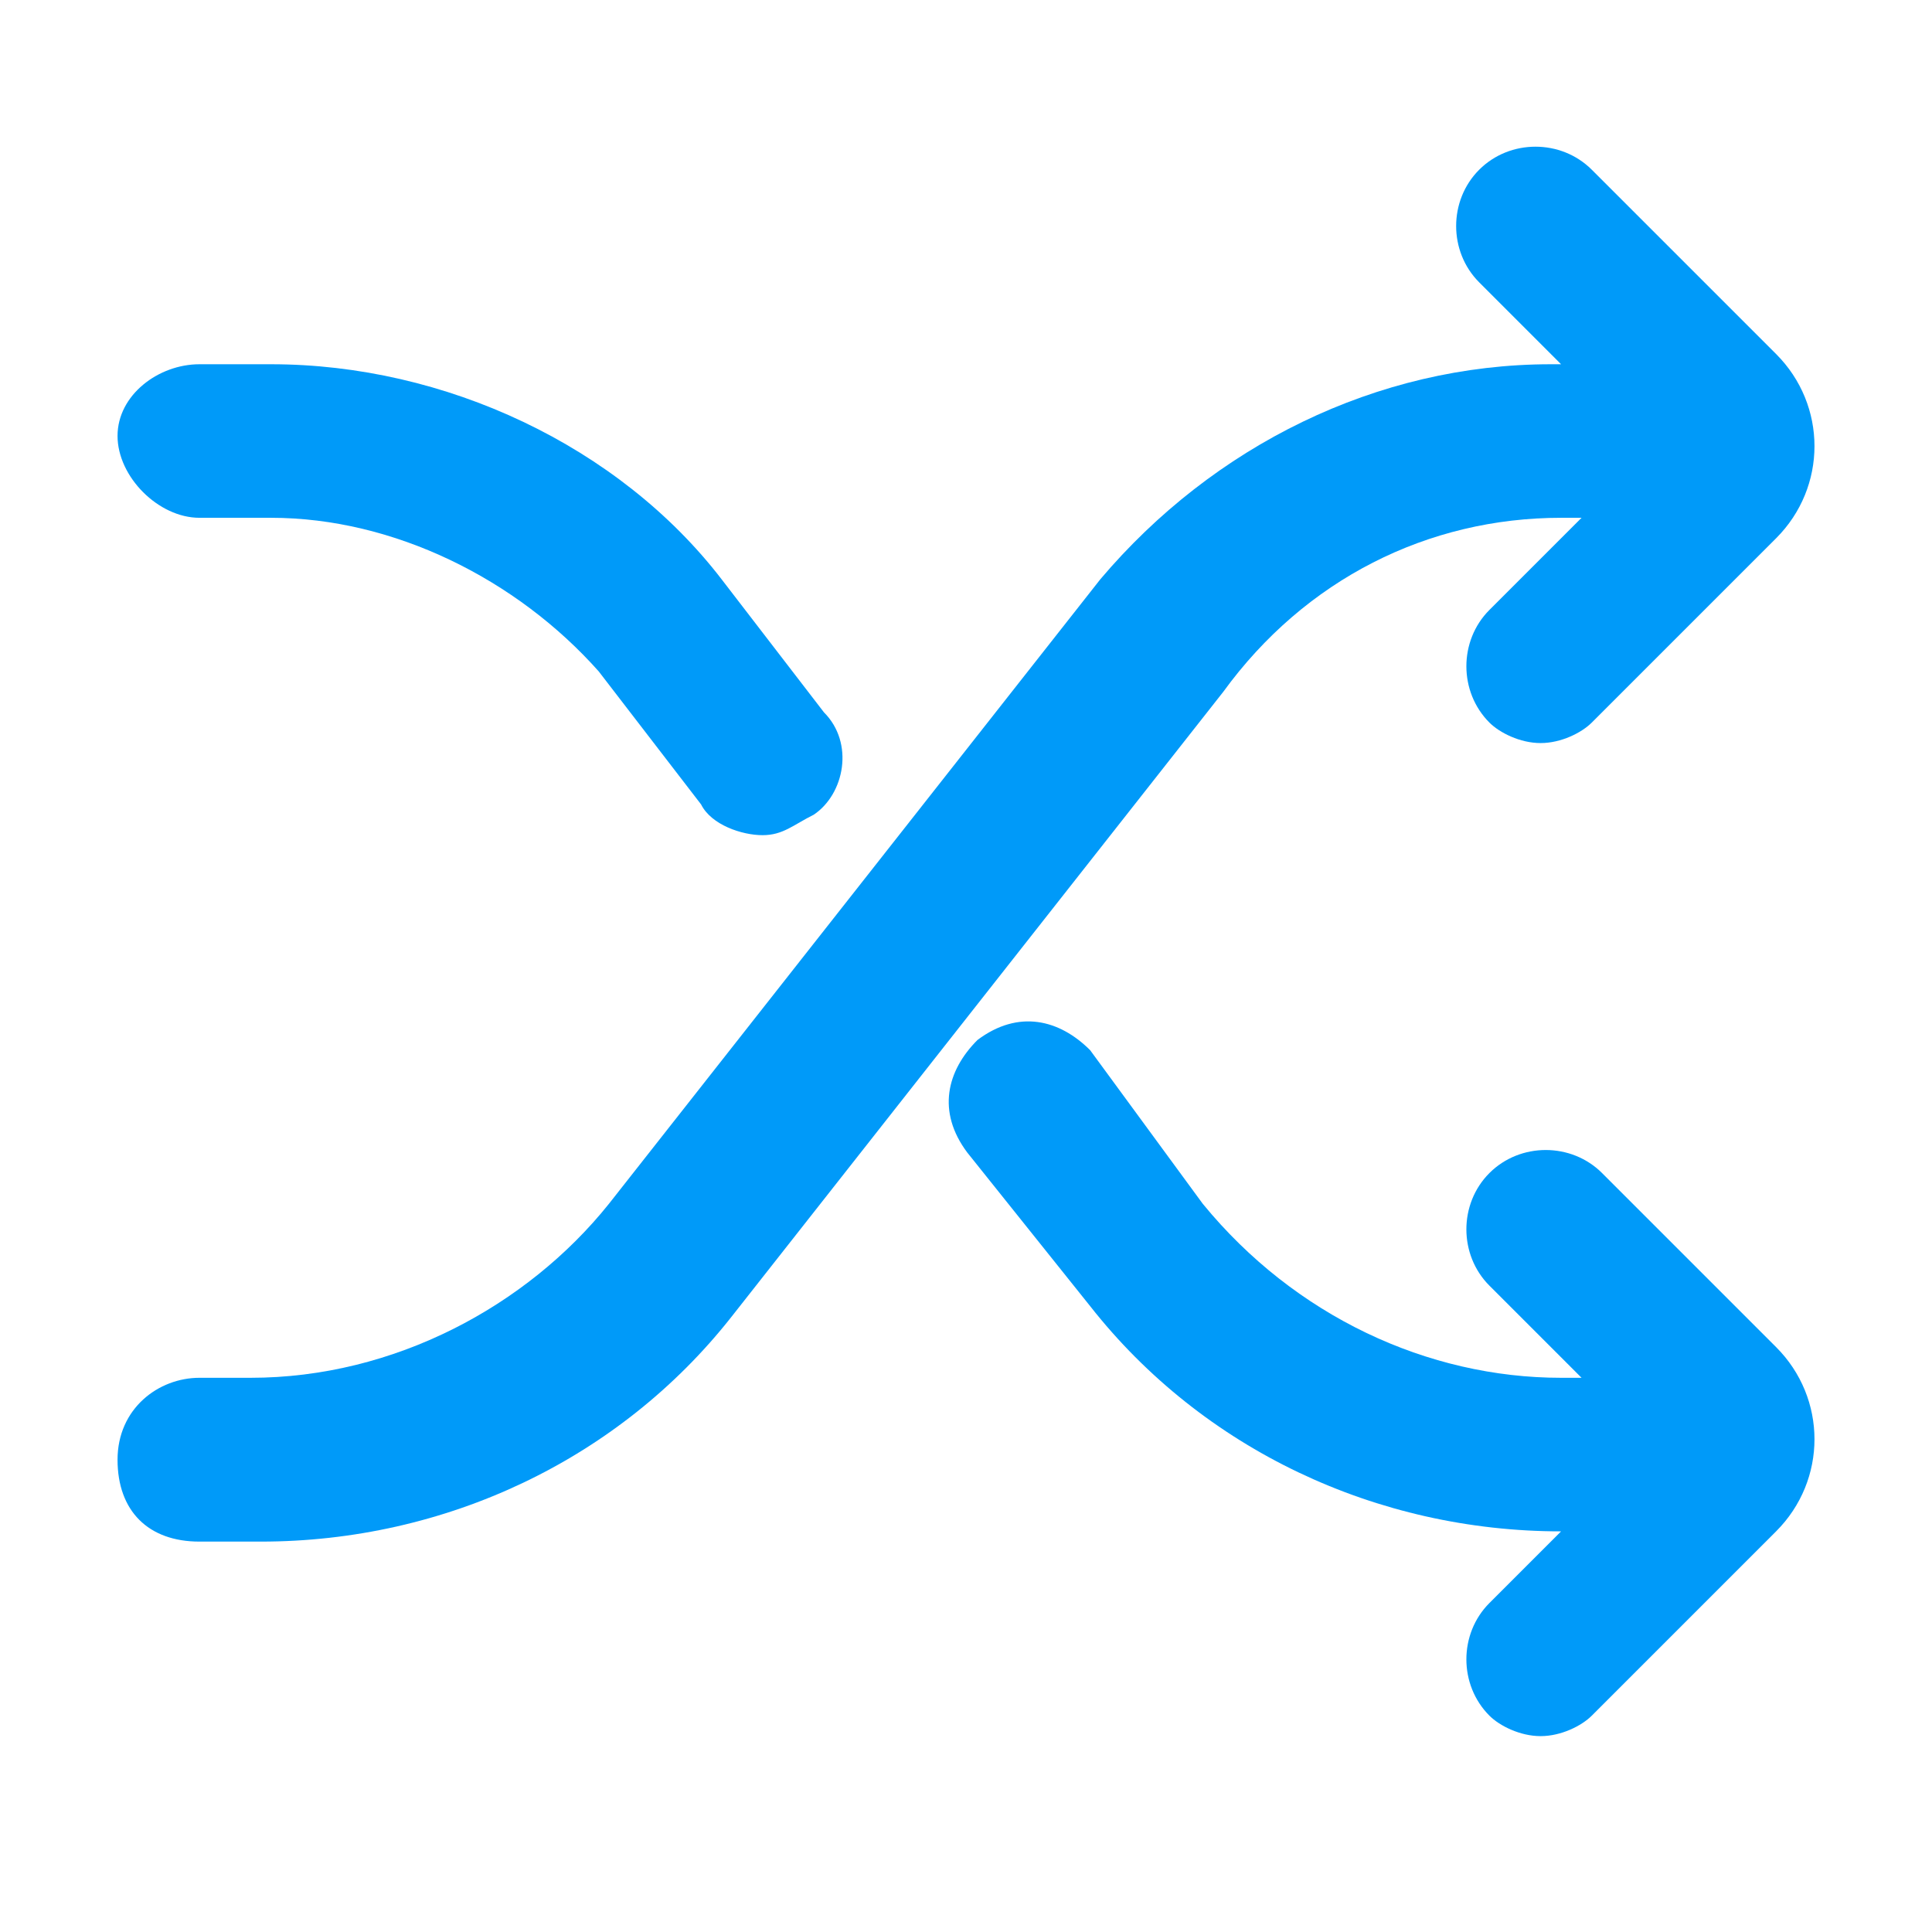 <?xml version="1.0" encoding="UTF-8"?>
<svg xmlns="http://www.w3.org/2000/svg" xmlns:xlink="http://www.w3.org/1999/xlink" width="200px" height="200px" viewBox="0 0 200 200" version="1.1">
<g id="surface1">
<path style=" stroke:none;fill-rule:nonzero;fill:rgb(0%,60.392%,97.647%);fill-opacity:1;" d="M 161.602 53.602 L 163.723 53.602 L 154.184 63.141 C 151.004 66.32 151.004 71.621 154.184 74.801 C 155.242 75.859 157.363 76.922 159.484 76.922 C 161.602 76.922 163.723 75.859 164.781 74.801 L 183.859 55.723 C 189.16 50.426 189.16 41.945 183.859 36.645 L 164.781 17.57 C 161.602 14.391 156.305 14.391 153.125 17.57 C 149.945 20.75 149.945 26.047 153.125 29.227 L 161.602 37.707 L 160.543 37.707 C 142.527 37.707 125.57 46.184 113.91 59.961 L 63.039 124.613 C 54.559 135.211 40.781 142.629 25.945 142.629 L 20.645 142.629 C 16.406 142.629 12.168 145.809 12.168 151.109 C 12.168 156.406 15.344 159.586 20.645 159.586 L 27.004 159.586 C 46.082 159.586 64.098 151.109 75.758 136.27 L 126.629 71.621 C 135.105 59.961 147.824 53.602 161.602 53.602 Z M 161.602 53.602 "/>
<path style=" stroke:none;fill-rule:nonzero;fill:rgb(0%,60.392%,97.647%);fill-opacity:1;" d="M 20.645 53.602 L 28.062 53.602 C 40.781 53.602 53.5 59.961 61.977 69.5 L 72.578 83.277 C 73.637 85.398 76.816 86.457 78.938 86.457 C 81.055 86.457 82.113 85.398 84.234 84.34 C 87.414 82.219 88.473 76.918 85.293 73.738 L 74.695 59.961 C 64.098 46.184 46.082 37.707 28.062 37.707 L 20.645 37.707 C 16.406 37.707 12.168 40.887 12.168 45.125 C 12.168 49.363 16.406 53.602 20.645 53.602 Z M 165.844 121.434 C 162.664 118.254 157.363 118.254 154.184 121.434 C 151.004 124.613 151.004 129.91 154.184 133.09 L 163.723 142.629 L 161.602 142.629 C 147.824 142.629 134.047 136.27 124.508 124.613 L 112.852 108.715 C 109.672 105.535 105.43 104.477 101.191 107.656 C 98.012 110.836 96.953 115.074 100.133 119.312 L 112.852 135.211 C 124.508 150.047 142.523 158.527 161.602 158.527 L 154.184 165.945 C 151.004 169.125 151.004 174.426 154.184 177.605 C 155.242 178.664 157.363 179.723 159.484 179.723 C 161.602 179.723 163.723 178.664 164.781 177.605 L 183.859 158.527 C 189.16 153.227 189.16 144.75 183.859 139.449 Z M 165.844 121.434 "/>
</g>
</svg>
